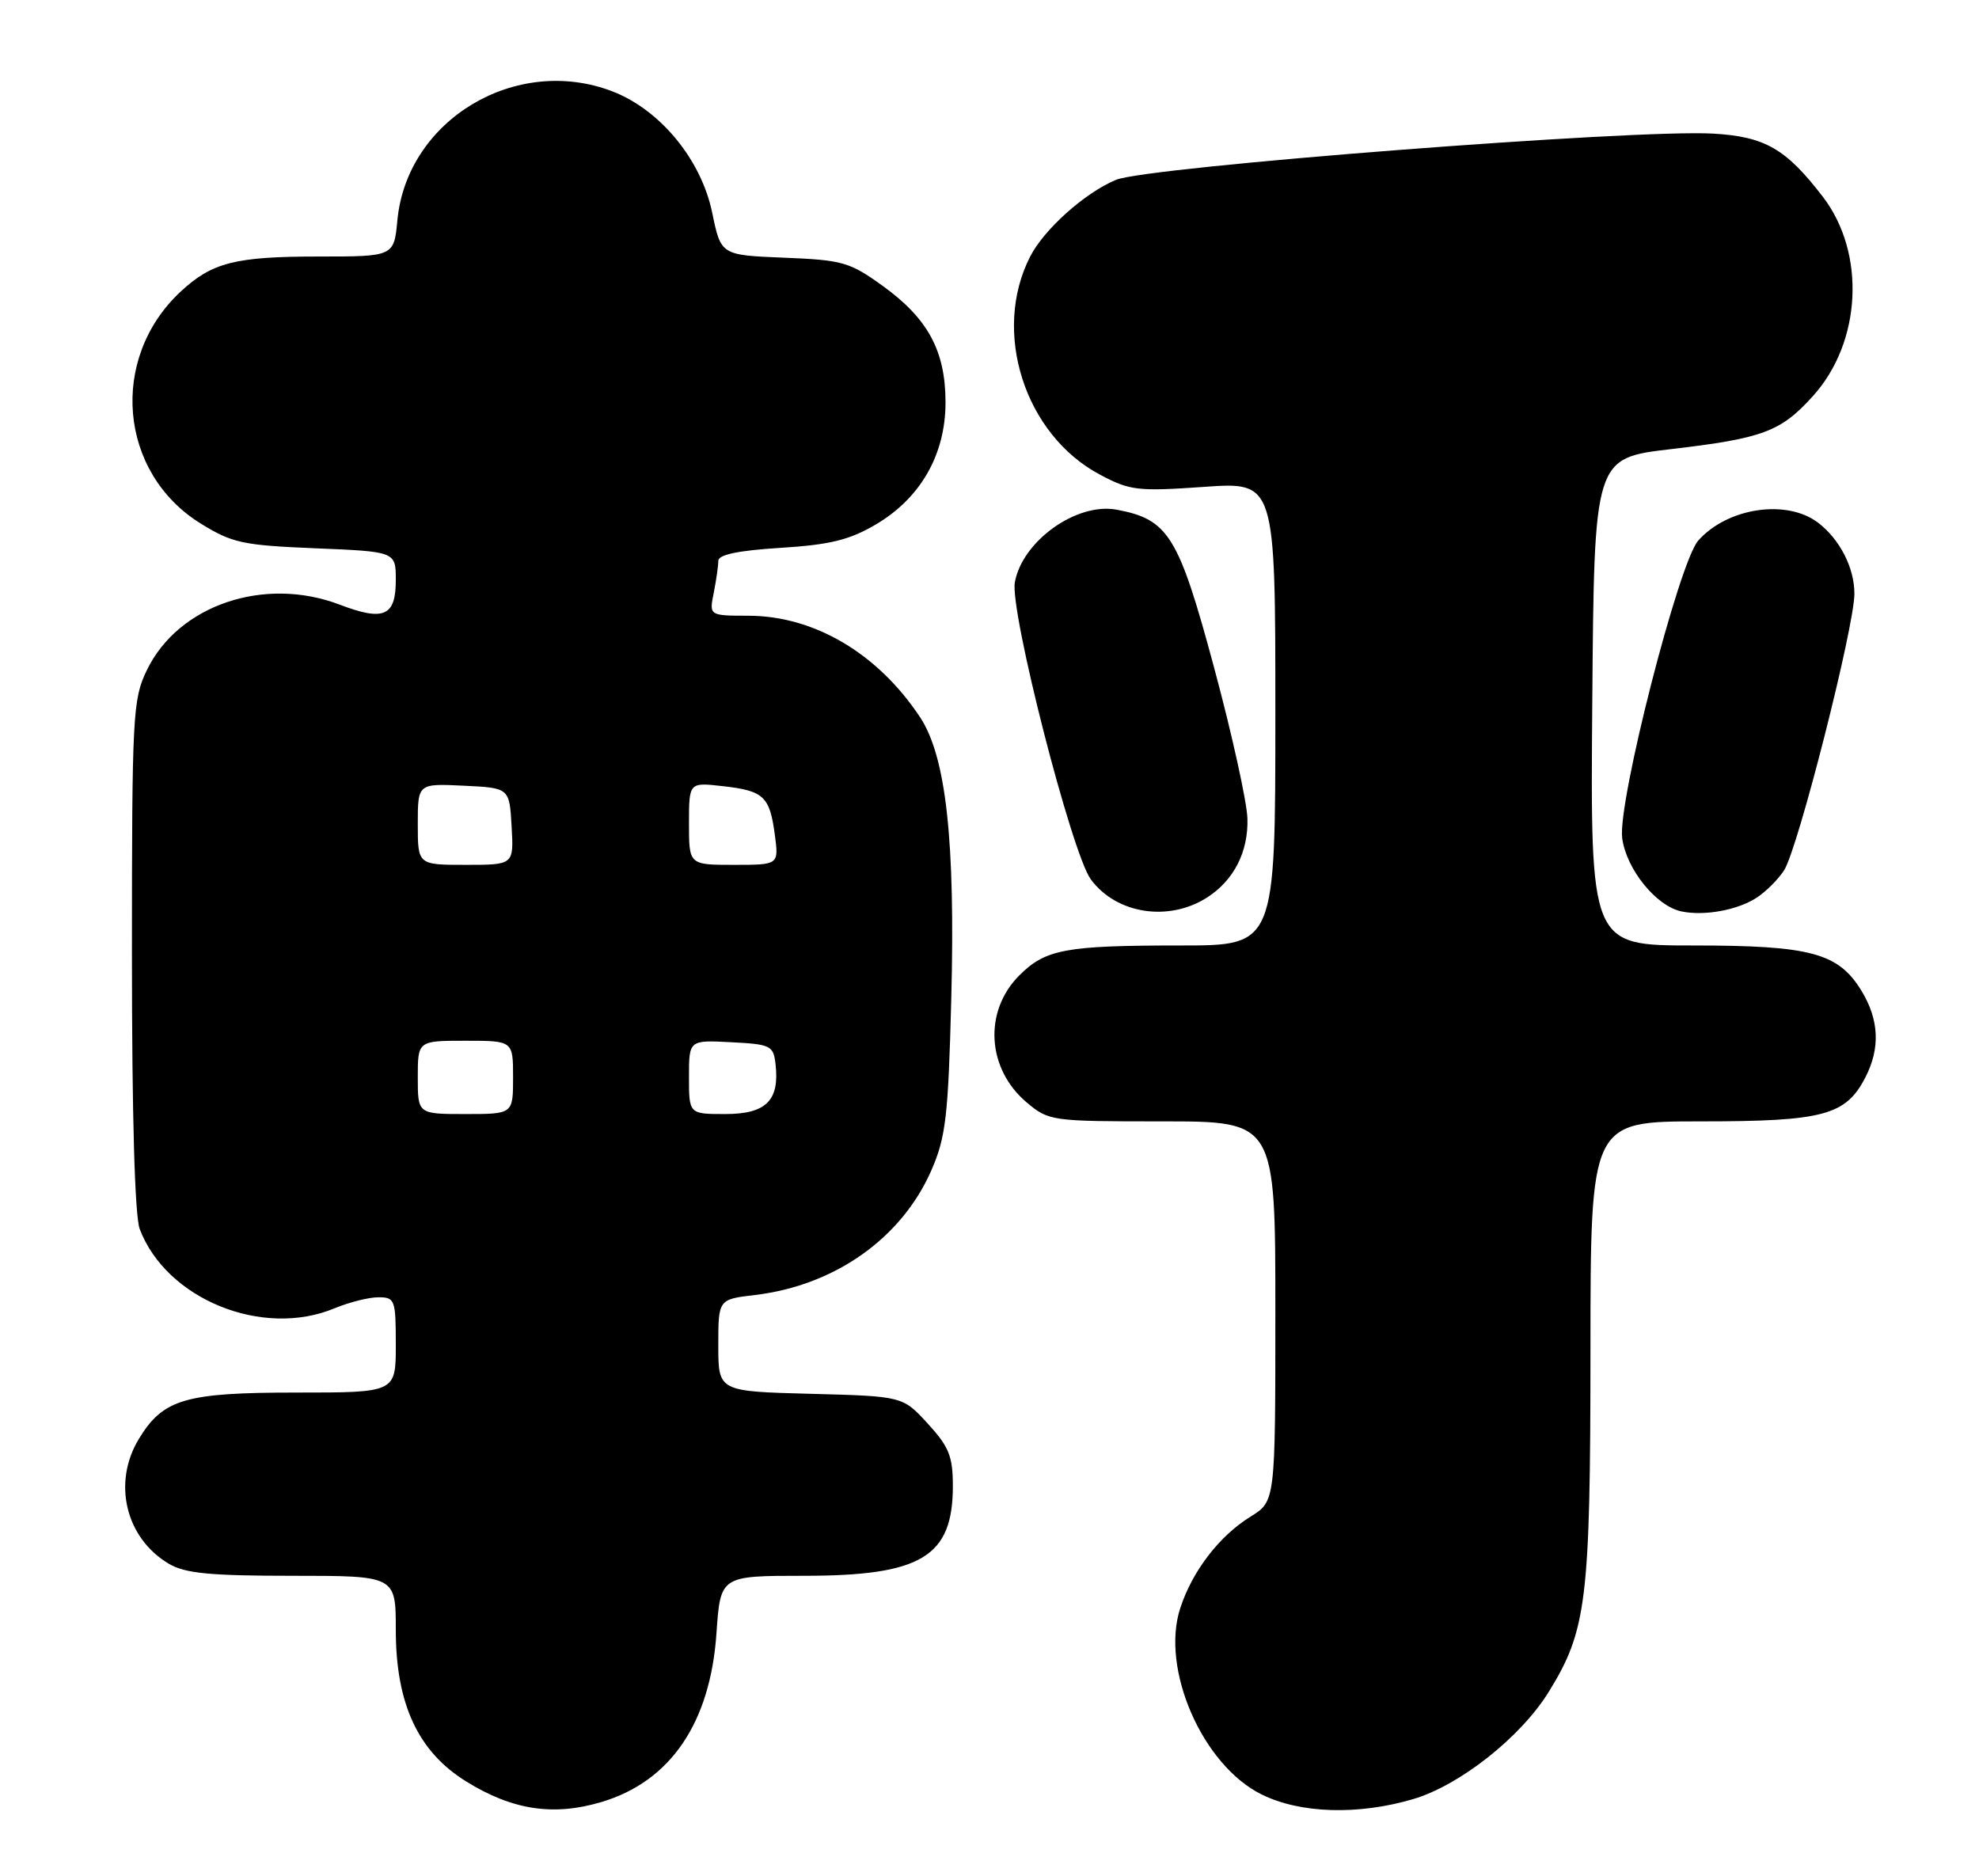 <?xml version="1.0" encoding="UTF-8" standalone="no"?>
<!DOCTYPE svg PUBLIC "-//W3C//DTD SVG 1.1//EN" "http://www.w3.org/Graphics/SVG/1.1/DTD/svg11.dtd" >
<svg xmlns="http://www.w3.org/2000/svg" xmlns:xlink="http://www.w3.org/1999/xlink" version="1.1" viewBox="0 0 270 256">
 <g >
 <path fill="currentColor"
d=" M 82.08 245.86 C 91.49 243.04 96.91 235.07 97.75 222.83 C 98.29 215.00 98.29 215.00 109.69 215.00 C 125.70 215.00 130.00 212.41 130.00 202.76 C 130.00 198.70 129.48 197.40 126.58 194.24 C 123.16 190.50 123.16 190.50 110.58 190.17 C 98.00 189.84 98.00 189.84 98.00 183.56 C 98.00 177.28 98.00 177.28 103.00 176.69 C 113.92 175.39 123.05 168.92 127.10 159.61 C 129.04 155.14 129.37 152.26 129.78 136.47 C 130.35 114.72 129.08 103.24 125.53 97.86 C 119.77 89.16 111.10 84.03 102.12 84.01 C 96.75 84.00 96.75 84.00 97.38 80.87 C 97.72 79.16 98.00 77.19 98.00 76.52 C 98.00 75.68 100.70 75.11 106.47 74.75 C 113.20 74.33 115.87 73.68 119.44 71.59 C 125.59 67.98 129.00 62.03 129.00 54.90 C 129.00 47.89 126.61 43.46 120.42 39.00 C 115.92 35.75 114.95 35.48 106.97 35.16 C 98.36 34.81 98.36 34.81 97.17 29.03 C 95.67 21.76 90.05 14.95 83.51 12.45 C 70.38 7.44 55.54 16.34 54.22 30.02 C 53.75 35.00 53.75 35.00 43.44 35.00 C 32.08 35.00 28.91 35.81 24.62 39.81 C 14.85 48.94 16.21 64.51 27.38 71.43 C 31.68 74.09 33.11 74.40 43.05 74.81 C 54.00 75.26 54.00 75.26 54.00 79.16 C 54.00 84.08 52.37 84.79 46.38 82.51 C 36.08 78.57 24.33 82.55 20.04 91.43 C 18.11 95.41 18.00 97.48 18.00 130.25 C 18.00 152.28 18.39 165.89 19.06 167.68 C 22.68 177.26 35.82 182.61 45.65 178.50 C 47.63 177.68 50.31 177.00 51.62 177.00 C 53.88 177.00 54.00 177.32 54.00 183.50 C 54.00 190.00 54.00 190.00 40.45 190.00 C 25.25 190.00 22.27 190.88 18.96 196.30 C 15.31 202.28 17.13 209.87 23.04 213.36 C 25.25 214.67 28.65 215.00 39.90 215.00 C 54.00 215.00 54.00 215.00 54.00 222.39 C 54.00 232.47 57.04 239.01 63.62 243.07 C 69.93 246.98 75.53 247.82 82.08 245.86 Z  M 192.83 245.46 C 199.19 243.57 207.48 237.01 211.29 230.85 C 216.48 222.46 216.98 218.39 216.99 184.25 C 217.00 153.00 217.00 153.00 232.05 153.00 C 248.75 153.00 251.82 152.18 254.48 147.03 C 256.55 143.04 256.38 139.14 253.97 135.19 C 250.82 130.02 247.05 129.00 231.02 129.00 C 216.97 129.00 216.97 129.00 217.24 95.75 C 217.50 62.50 217.50 62.50 227.97 61.28 C 240.52 59.81 242.95 58.91 247.35 54.03 C 253.99 46.68 254.59 34.53 248.69 26.84 C 243.66 20.29 240.80 18.64 233.74 18.23 C 223.10 17.60 156.51 22.76 152.25 24.54 C 148.01 26.31 142.46 31.27 140.55 35.00 C 135.29 45.25 139.79 59.31 150.07 64.76 C 154.17 66.94 155.22 67.06 164.25 66.43 C 174.00 65.74 174.00 65.74 174.00 97.37 C 174.00 129.00 174.00 129.00 161.12 129.00 C 145.36 129.00 142.65 129.50 139.06 133.09 C 134.17 137.99 134.63 145.83 140.08 150.42 C 143.09 152.95 143.45 153.00 158.58 153.00 C 174.00 153.00 174.00 153.00 174.00 178.92 C 174.00 204.84 174.00 204.84 170.61 206.93 C 166.36 209.56 162.68 214.34 161.03 219.40 C 158.31 227.68 164.04 240.83 172.12 244.83 C 177.40 247.45 185.33 247.68 192.83 245.46 Z  M 164.74 122.42 C 168.36 120.07 170.32 116.21 170.19 111.69 C 170.12 109.38 168.07 100.09 165.63 91.04 C 160.80 73.10 159.42 70.86 152.35 69.54 C 146.91 68.52 139.50 73.79 138.46 79.43 C 137.74 83.33 146.21 116.45 148.83 119.99 C 152.33 124.72 159.48 125.82 164.74 122.42 Z  M 239.68 122.47 C 240.94 121.65 242.62 119.97 243.41 118.74 C 245.31 115.77 253.00 85.52 253.00 81.00 C 253.00 77.47 251.01 73.58 248.05 71.32 C 243.77 68.06 235.69 69.26 231.70 73.75 C 229.05 76.73 220.67 109.50 221.32 114.36 C 221.89 118.60 225.94 123.61 229.39 124.35 C 232.50 125.01 237.08 124.18 239.68 122.47 Z  M 57.00 147.00 C 57.00 142.00 57.00 142.00 63.50 142.00 C 70.00 142.00 70.00 142.00 70.00 147.00 C 70.00 152.00 70.00 152.00 63.50 152.00 C 57.00 152.00 57.00 152.00 57.00 147.00 Z  M 94.00 146.95 C 94.00 141.90 94.00 141.90 99.75 142.20 C 105.17 142.48 105.52 142.66 105.81 145.20 C 106.38 150.15 104.52 152.00 98.96 152.00 C 94.00 152.00 94.00 152.00 94.00 146.95 Z  M 57.00 112.45 C 57.00 106.90 57.00 106.90 63.25 107.20 C 69.50 107.50 69.50 107.50 69.80 112.75 C 70.10 118.00 70.10 118.00 63.55 118.00 C 57.00 118.00 57.00 118.00 57.00 112.45 Z  M 94.00 112.37 C 94.00 106.74 94.00 106.74 98.59 107.26 C 104.20 107.89 105.01 108.64 105.71 113.88 C 106.26 118.00 106.26 118.00 100.13 118.00 C 94.00 118.00 94.00 118.00 94.00 112.37 Z "/>
</g>
</svg>